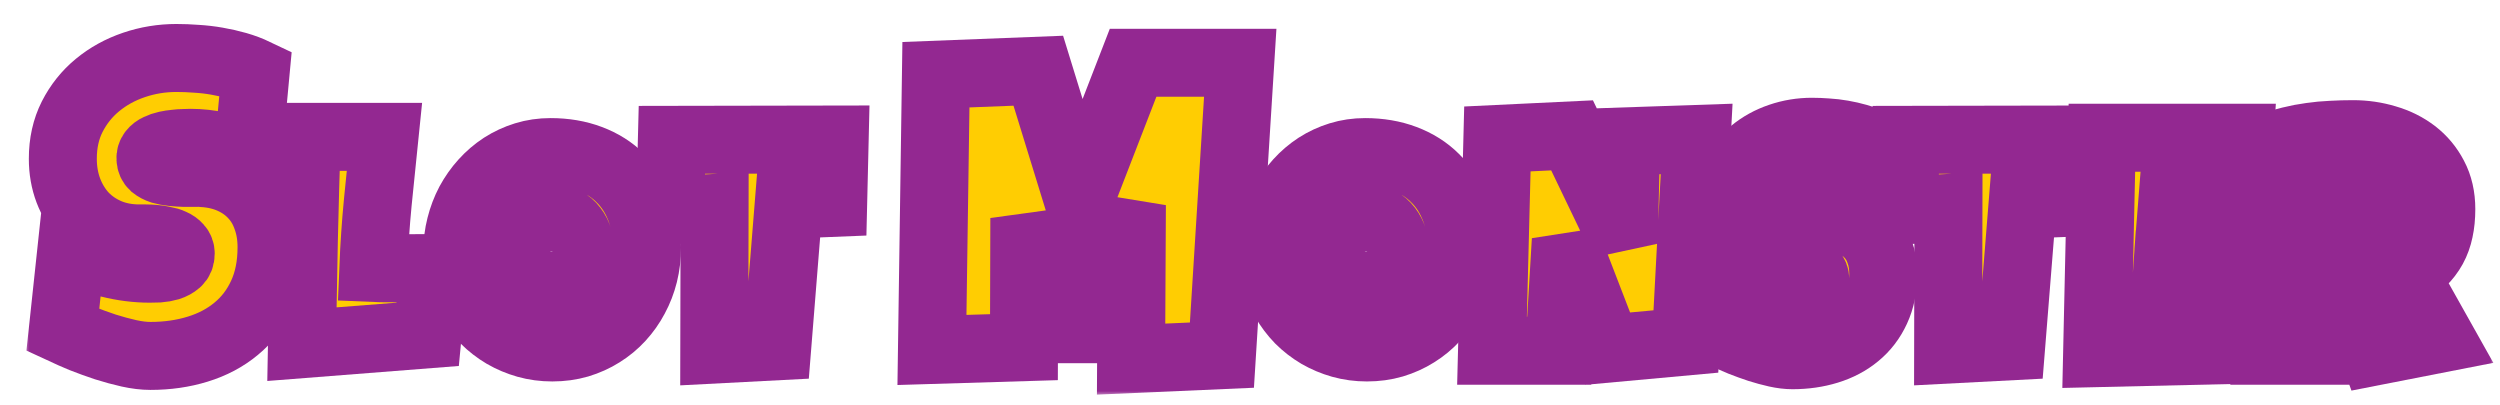 <svg width="259" height="42" viewBox="0 0 259 42" fill="none" xmlns="http://www.w3.org/2000/svg">
<mask id="path-1-outside-1_481_4491" maskUnits="userSpaceOnUse" x="2.508" y="2.007" width="256" height="39" fill="black">
<rect fill="white" x="2.508" y="2.007" width="256" height="39"/>
<path d="M28.131 25.608C28.131 27.492 27.801 29.143 27.141 30.56C26.494 31.963 25.6 33.132 24.458 34.067C23.331 35.003 22.003 35.704 20.476 36.172C18.963 36.64 17.333 36.873 15.586 36.873C14.912 36.873 14.169 36.784 13.358 36.605C12.56 36.426 11.749 36.206 10.923 35.945C10.098 35.67 9.3 35.381 8.53 35.078C7.773 34.762 7.099 34.466 6.508 34.191L7.416 25.691C8.585 26.392 9.878 26.928 11.295 27.3C12.725 27.657 14.128 27.836 15.504 27.836C15.765 27.836 16.081 27.829 16.453 27.816C16.824 27.788 17.175 27.726 17.505 27.63C17.849 27.52 18.138 27.362 18.372 27.155C18.605 26.949 18.723 26.653 18.723 26.268C18.723 26.007 18.64 25.787 18.475 25.608C18.31 25.415 18.097 25.264 17.835 25.154C17.574 25.03 17.278 24.941 16.948 24.886C16.618 24.817 16.295 24.769 15.978 24.741C15.662 24.714 15.366 24.7 15.091 24.7C14.816 24.7 14.596 24.7 14.431 24.7C13.248 24.7 12.168 24.494 11.191 24.081C10.229 23.668 9.396 23.098 8.695 22.369C8.007 21.626 7.471 20.752 7.086 19.748C6.7 18.73 6.508 17.63 6.508 16.447C6.508 14.824 6.831 13.373 7.478 12.093C8.138 10.8 9.011 9.707 10.098 8.813C11.198 7.905 12.457 7.21 13.874 6.729C15.29 6.247 16.756 6.007 18.268 6.007C18.943 6.007 19.637 6.034 20.352 6.089C21.068 6.131 21.776 6.213 22.478 6.337C23.193 6.461 23.888 6.619 24.562 6.811C25.236 7.004 25.875 7.245 26.48 7.534L25.696 15.911C24.761 15.594 23.777 15.333 22.746 15.126C21.728 14.906 20.731 14.796 19.754 14.796C19.575 14.796 19.341 14.803 19.053 14.817C18.777 14.817 18.482 14.838 18.165 14.879C17.863 14.906 17.553 14.954 17.237 15.023C16.921 15.092 16.639 15.188 16.391 15.312C16.143 15.422 15.944 15.573 15.793 15.766C15.641 15.959 15.572 16.186 15.586 16.447C15.6 16.75 15.71 16.997 15.916 17.19C16.137 17.369 16.412 17.513 16.742 17.623C17.086 17.719 17.457 17.788 17.856 17.829C18.268 17.871 18.674 17.898 19.073 17.912C19.472 17.912 19.843 17.912 20.187 17.912C20.531 17.898 20.813 17.905 21.033 17.933C22.134 18.001 23.124 18.235 24.005 18.634C24.885 19.033 25.628 19.562 26.233 20.223C26.852 20.883 27.32 21.674 27.636 22.596C27.966 23.503 28.131 24.508 28.131 25.608Z"/>
<path d="M128.489 6.502L126.591 36.791L117.182 37.204L117.265 21.234L113.015 34.109H109.383L106.123 22.596L106.082 35.966L96.55 36.255L96.962 7.74L107.568 7.327L111.777 20.986L117.389 6.502H128.489Z"/>
<path d="M44.959 27.764L44.309 34.635L31.279 35.656C31.341 32.056 31.408 28.476 31.48 24.917C31.563 21.358 31.661 17.778 31.774 14.177H39.821C39.584 16.437 39.357 18.696 39.14 20.955C38.923 23.204 38.769 25.474 38.676 27.764C39.161 27.785 39.64 27.795 40.115 27.795C40.589 27.795 41.069 27.795 41.554 27.795C42.132 27.795 42.699 27.79 43.256 27.779C43.813 27.769 44.381 27.764 44.959 27.764Z"/>
<path d="M67.031 25.66C67.031 26.598 66.923 27.506 66.706 28.383C66.489 29.25 66.175 30.065 65.762 30.828C65.36 31.591 64.864 32.293 64.276 32.933C63.699 33.562 63.044 34.103 62.311 34.557C61.589 35.011 60.8 35.367 59.944 35.625C59.087 35.873 58.179 35.997 57.22 35.997C56.291 35.997 55.404 35.878 54.558 35.641C53.723 35.403 52.939 35.073 52.206 34.65C51.474 34.217 50.808 33.701 50.21 33.103C49.622 32.494 49.116 31.824 48.693 31.091C48.281 30.348 47.956 29.554 47.718 28.708C47.492 27.862 47.378 26.98 47.378 26.062C47.378 25.164 47.486 24.287 47.703 23.431C47.92 22.565 48.229 21.75 48.632 20.986C49.044 20.223 49.539 19.521 50.117 18.882C50.695 18.242 51.34 17.69 52.051 17.226C52.774 16.762 53.553 16.401 54.388 16.143C55.224 15.885 56.106 15.756 57.034 15.756C58.53 15.756 59.892 15.988 61.12 16.452C62.358 16.916 63.41 17.582 64.276 18.448C65.153 19.305 65.829 20.347 66.304 21.574C66.788 22.791 67.031 24.153 67.031 25.66ZM60.16 26.062C60.16 25.618 60.093 25.19 59.959 24.777C59.835 24.355 59.65 23.983 59.402 23.663C59.154 23.333 58.845 23.07 58.473 22.874C58.112 22.668 57.694 22.565 57.22 22.565C56.735 22.565 56.302 22.652 55.92 22.828C55.538 23.003 55.208 23.245 54.93 23.555C54.661 23.854 54.455 24.21 54.311 24.623C54.166 25.025 54.094 25.453 54.094 25.907C54.094 26.34 54.156 26.774 54.28 27.207C54.404 27.64 54.589 28.032 54.837 28.383C55.084 28.734 55.389 29.017 55.75 29.234C56.121 29.451 56.549 29.559 57.034 29.559C57.519 29.559 57.952 29.466 58.334 29.281C58.726 29.085 59.056 28.827 59.325 28.507C59.593 28.177 59.799 27.8 59.944 27.377C60.088 26.954 60.16 26.516 60.16 26.062Z"/>
<path d="M86.473 14.456L86.318 21.017L81.706 21.203L80.53 35.873L74 36.213L74.031 21.543L69.419 21.791L69.605 14.487L86.473 14.456Z"/>
<path d="M151.425 25.66C151.425 26.598 151.317 27.506 151.1 28.383C150.884 29.25 150.569 30.065 150.156 30.828C149.754 31.591 149.259 32.293 148.671 32.933C148.093 33.562 147.438 34.103 146.705 34.557C145.983 35.011 145.194 35.367 144.338 35.625C143.481 35.873 142.574 35.997 141.614 35.997C140.686 35.997 139.799 35.878 138.953 35.641C138.117 35.403 137.333 35.073 136.6 34.65C135.868 34.217 135.203 33.701 134.604 33.103C134.016 32.494 133.511 31.824 133.088 31.091C132.675 30.348 132.35 29.554 132.113 28.708C131.886 27.862 131.772 26.98 131.772 26.062C131.772 25.164 131.881 24.287 132.097 23.431C132.314 22.565 132.623 21.75 133.026 20.986C133.438 20.223 133.934 19.521 134.511 18.882C135.089 18.242 135.734 17.69 136.446 17.226C137.168 16.762 137.947 16.401 138.782 16.143C139.618 15.885 140.5 15.756 141.428 15.756C142.924 15.756 144.286 15.988 145.514 16.452C146.752 16.916 147.804 17.582 148.671 18.448C149.548 19.305 150.223 20.347 150.698 21.574C151.183 22.791 151.425 24.153 151.425 25.66ZM144.554 26.062C144.554 25.618 144.487 25.19 144.353 24.777C144.229 24.355 144.044 23.983 143.796 23.663C143.549 23.333 143.239 23.07 142.868 22.874C142.507 22.668 142.089 22.565 141.614 22.565C141.129 22.565 140.696 22.652 140.314 22.828C139.933 23.003 139.602 23.245 139.324 23.555C139.056 23.854 138.849 24.21 138.705 24.623C138.561 25.025 138.488 25.453 138.488 25.907C138.488 26.34 138.55 26.774 138.674 27.207C138.798 27.64 138.984 28.032 139.231 28.383C139.479 28.734 139.783 29.017 140.144 29.234C140.516 29.451 140.944 29.559 141.428 29.559C141.913 29.559 142.347 29.466 142.728 29.281C143.12 29.085 143.451 28.827 143.719 28.507C143.987 28.177 144.193 27.8 144.338 27.377C144.482 26.954 144.554 26.516 144.554 26.062Z"/>
<path d="M175.772 14.394L174.658 35.378L166.549 36.12L162.217 24.886L161.536 36.337H154.572L155.129 14.394L162.866 14.023L168.221 25.164L168.468 14.642L175.772 14.394Z"/>
<path d="M195.106 28.352C195.106 29.765 194.858 31.003 194.363 32.066C193.878 33.118 193.207 33.995 192.351 34.697C191.505 35.398 190.51 35.924 189.365 36.275C188.23 36.626 187.007 36.801 185.697 36.801C185.192 36.801 184.635 36.734 184.026 36.6C183.428 36.466 182.819 36.301 182.2 36.105C181.581 35.899 180.983 35.682 180.405 35.455C179.837 35.218 179.332 34.996 178.888 34.79L179.569 28.414C180.446 28.94 181.416 29.343 182.478 29.621C183.551 29.889 184.604 30.023 185.635 30.023C185.831 30.023 186.069 30.018 186.347 30.008C186.626 29.987 186.889 29.941 187.136 29.869C187.394 29.786 187.611 29.667 187.786 29.513C187.962 29.358 188.049 29.136 188.049 28.847C188.049 28.651 187.987 28.486 187.864 28.352C187.74 28.208 187.58 28.094 187.384 28.012C187.188 27.919 186.966 27.852 186.718 27.811C186.471 27.759 186.228 27.723 185.991 27.702C185.754 27.681 185.532 27.671 185.326 27.671C185.119 27.671 184.954 27.671 184.831 27.671C183.943 27.671 183.133 27.517 182.401 27.207C181.679 26.898 181.055 26.469 180.529 25.923C180.013 25.366 179.61 24.71 179.322 23.957C179.033 23.194 178.888 22.369 178.888 21.481C178.888 20.264 179.131 19.176 179.616 18.216C180.111 17.247 180.766 16.426 181.581 15.756C182.406 15.075 183.35 14.554 184.413 14.193C185.475 13.832 186.574 13.651 187.709 13.651C188.214 13.651 188.735 13.672 189.272 13.713C189.808 13.744 190.34 13.806 190.866 13.899C191.402 13.992 191.923 14.11 192.429 14.255C192.934 14.399 193.414 14.58 193.868 14.796L193.28 21.079C192.578 20.842 191.841 20.646 191.067 20.491C190.303 20.326 189.555 20.243 188.823 20.243C188.689 20.243 188.514 20.248 188.297 20.259C188.091 20.259 187.869 20.274 187.631 20.305C187.404 20.326 187.172 20.362 186.935 20.414C186.698 20.465 186.486 20.537 186.301 20.63C186.115 20.713 185.965 20.826 185.852 20.971C185.738 21.115 185.687 21.285 185.697 21.481C185.707 21.708 185.79 21.894 185.945 22.038C186.11 22.173 186.316 22.281 186.564 22.363C186.822 22.436 187.1 22.487 187.399 22.518C187.709 22.549 188.013 22.57 188.312 22.58C188.612 22.58 188.89 22.58 189.148 22.58C189.406 22.57 189.617 22.575 189.782 22.596C190.608 22.647 191.351 22.823 192.011 23.122C192.671 23.421 193.228 23.818 193.682 24.313C194.146 24.808 194.497 25.402 194.734 26.093C194.982 26.774 195.106 27.527 195.106 28.352Z"/>
<path d="M214.3 14.456L214.145 21.017L209.534 21.203L208.358 35.873L201.827 36.213L201.858 21.543L197.247 21.791L197.432 14.487L214.3 14.456Z"/>
<path d="M232.024 14.27C231.962 15.24 231.905 16.199 231.854 17.148C231.802 18.098 231.735 19.057 231.652 20.027L225.091 20.367L224.937 22.317H229.548L229.208 27.114L224.565 27.269L224.41 29.528H230.972C230.91 30.663 230.843 31.793 230.77 32.917C230.709 34.031 230.652 35.151 230.6 36.275L217.261 36.585L217.756 14.27H232.024Z"/>
<path d="M252.92 21.667C252.92 22.472 252.848 23.204 252.704 23.864C252.569 24.514 252.353 25.113 252.054 25.66C251.754 26.206 251.368 26.712 250.893 27.176C250.418 27.64 249.846 28.084 249.175 28.507L252.858 35.068L245.895 36.43L243.512 29.838L241.593 29.9L241.314 36.337H234.66C234.712 33.985 234.758 31.643 234.799 29.311C234.851 26.98 234.908 24.638 234.97 22.286C234.99 21.1 235.011 19.924 235.032 18.758C235.052 17.592 235.093 16.416 235.155 15.23C235.877 14.961 236.589 14.74 237.291 14.564C237.992 14.389 238.694 14.255 239.395 14.162C240.107 14.059 240.824 13.992 241.546 13.961C242.279 13.919 243.027 13.899 243.79 13.899C244.966 13.899 246.101 14.064 247.195 14.394C248.298 14.714 249.273 15.199 250.119 15.849C250.965 16.498 251.641 17.308 252.146 18.278C252.662 19.248 252.92 20.378 252.92 21.667ZM245.988 22.162C245.988 21.729 245.926 21.332 245.802 20.971C245.688 20.61 245.513 20.3 245.276 20.042C245.049 19.774 244.76 19.568 244.409 19.423C244.069 19.268 243.666 19.191 243.202 19.191C242.996 19.191 242.795 19.207 242.599 19.238C242.403 19.258 242.212 19.294 242.026 19.346L241.778 25.102H242.15C242.593 25.102 243.042 25.046 243.496 24.932C243.96 24.819 244.373 24.643 244.734 24.406C245.106 24.169 245.405 23.864 245.632 23.493C245.869 23.122 245.988 22.678 245.988 22.162Z"/>
</mask>
<path d="M28.131 25.608C28.131 27.492 27.801 29.143 27.141 30.56C26.494 31.963 25.6 33.132 24.458 34.067C23.331 35.003 22.003 35.704 20.476 36.172C18.963 36.64 17.333 36.873 15.586 36.873C14.912 36.873 14.169 36.784 13.358 36.605C12.56 36.426 11.749 36.206 10.923 35.945C10.098 35.67 9.3 35.381 8.53 35.078C7.773 34.762 7.099 34.466 6.508 34.191L7.416 25.691C8.585 26.392 9.878 26.928 11.295 27.3C12.725 27.657 14.128 27.836 15.504 27.836C15.765 27.836 16.081 27.829 16.453 27.816C16.824 27.788 17.175 27.726 17.505 27.63C17.849 27.52 18.138 27.362 18.372 27.155C18.605 26.949 18.723 26.653 18.723 26.268C18.723 26.007 18.64 25.787 18.475 25.608C18.31 25.415 18.097 25.264 17.835 25.154C17.574 25.03 17.278 24.941 16.948 24.886C16.618 24.817 16.295 24.769 15.978 24.741C15.662 24.714 15.366 24.7 15.091 24.7C14.816 24.7 14.596 24.7 14.431 24.7C13.248 24.7 12.168 24.494 11.191 24.081C10.229 23.668 9.396 23.098 8.695 22.369C8.007 21.626 7.471 20.752 7.086 19.748C6.7 18.73 6.508 17.63 6.508 16.447C6.508 14.824 6.831 13.373 7.478 12.093C8.138 10.8 9.011 9.707 10.098 8.813C11.198 7.905 12.457 7.21 13.874 6.729C15.29 6.247 16.756 6.007 18.268 6.007C18.943 6.007 19.637 6.034 20.352 6.089C21.068 6.131 21.776 6.213 22.478 6.337C23.193 6.461 23.888 6.619 24.562 6.811C25.236 7.004 25.875 7.245 26.48 7.534L25.696 15.911C24.761 15.594 23.777 15.333 22.746 15.126C21.728 14.906 20.731 14.796 19.754 14.796C19.575 14.796 19.341 14.803 19.053 14.817C18.777 14.817 18.482 14.838 18.165 14.879C17.863 14.906 17.553 14.954 17.237 15.023C16.921 15.092 16.639 15.188 16.391 15.312C16.143 15.422 15.944 15.573 15.793 15.766C15.641 15.959 15.572 16.186 15.586 16.447C15.6 16.75 15.71 16.997 15.916 17.19C16.137 17.369 16.412 17.513 16.742 17.623C17.086 17.719 17.457 17.788 17.856 17.829C18.268 17.871 18.674 17.898 19.073 17.912C19.472 17.912 19.843 17.912 20.187 17.912C20.531 17.898 20.813 17.905 21.033 17.933C22.134 18.001 23.124 18.235 24.005 18.634C24.885 19.033 25.628 19.562 26.233 20.223C26.852 20.883 27.32 21.674 27.636 22.596C27.966 23.503 28.131 24.508 28.131 25.608Z" fill="#FFCD02"/>
<path d="M128.489 6.502L126.591 36.791L117.182 37.204L117.265 21.234L113.015 34.109H109.383L106.123 22.596L106.082 35.966L96.55 36.255L96.962 7.74L107.568 7.327L111.777 20.986L117.389 6.502H128.489Z" fill="#FFCD02"/>
<path d="M44.959 27.764L44.309 34.635L31.279 35.656C31.341 32.056 31.408 28.476 31.48 24.917C31.563 21.358 31.661 17.778 31.774 14.177H39.821C39.584 16.437 39.357 18.696 39.14 20.955C38.923 23.204 38.769 25.474 38.676 27.764C39.161 27.785 39.64 27.795 40.115 27.795C40.589 27.795 41.069 27.795 41.554 27.795C42.132 27.795 42.699 27.79 43.256 27.779C43.813 27.769 44.381 27.764 44.959 27.764Z" fill="#FFCD02"/>
<path d="M67.031 25.66C67.031 26.598 66.923 27.506 66.706 28.383C66.489 29.25 66.175 30.065 65.762 30.828C65.36 31.591 64.864 32.293 64.276 32.933C63.699 33.562 63.044 34.103 62.311 34.557C61.589 35.011 60.8 35.367 59.944 35.625C59.087 35.873 58.179 35.997 57.22 35.997C56.291 35.997 55.404 35.878 54.558 35.641C53.723 35.403 52.939 35.073 52.206 34.65C51.474 34.217 50.808 33.701 50.21 33.103C49.622 32.494 49.116 31.824 48.693 31.091C48.281 30.348 47.956 29.554 47.718 28.708C47.492 27.862 47.378 26.98 47.378 26.062C47.378 25.164 47.486 24.287 47.703 23.431C47.92 22.565 48.229 21.75 48.632 20.986C49.044 20.223 49.539 19.521 50.117 18.882C50.695 18.242 51.34 17.69 52.051 17.226C52.774 16.762 53.553 16.401 54.388 16.143C55.224 15.885 56.106 15.756 57.034 15.756C58.53 15.756 59.892 15.988 61.12 16.452C62.358 16.916 63.41 17.582 64.276 18.448C65.153 19.305 65.829 20.347 66.304 21.574C66.788 22.791 67.031 24.153 67.031 25.66ZM60.16 26.062C60.16 25.618 60.093 25.19 59.959 24.777C59.835 24.355 59.65 23.983 59.402 23.663C59.154 23.333 58.845 23.07 58.473 22.874C58.112 22.668 57.694 22.565 57.22 22.565C56.735 22.565 56.302 22.652 55.92 22.828C55.538 23.003 55.208 23.245 54.93 23.555C54.661 23.854 54.455 24.21 54.311 24.623C54.166 25.025 54.094 25.453 54.094 25.907C54.094 26.34 54.156 26.774 54.28 27.207C54.404 27.64 54.589 28.032 54.837 28.383C55.084 28.734 55.389 29.017 55.75 29.234C56.121 29.451 56.549 29.559 57.034 29.559C57.519 29.559 57.952 29.466 58.334 29.281C58.726 29.085 59.056 28.827 59.325 28.507C59.593 28.177 59.799 27.8 59.944 27.377C60.088 26.954 60.16 26.516 60.16 26.062Z" fill="#FFCD02"/>
<path d="M86.473 14.456L86.318 21.017L81.706 21.203L80.53 35.873L74 36.213L74.031 21.543L69.419 21.791L69.605 14.487L86.473 14.456Z" fill="#FFCD02"/>
<path d="M151.425 25.66C151.425 26.598 151.317 27.506 151.1 28.383C150.884 29.25 150.569 30.065 150.156 30.828C149.754 31.591 149.259 32.293 148.671 32.933C148.093 33.562 147.438 34.103 146.705 34.557C145.983 35.011 145.194 35.367 144.338 35.625C143.481 35.873 142.574 35.997 141.614 35.997C140.686 35.997 139.799 35.878 138.953 35.641C138.117 35.403 137.333 35.073 136.6 34.65C135.868 34.217 135.203 33.701 134.604 33.103C134.016 32.494 133.511 31.824 133.088 31.091C132.675 30.348 132.35 29.554 132.113 28.708C131.886 27.862 131.772 26.98 131.772 26.062C131.772 25.164 131.881 24.287 132.097 23.431C132.314 22.565 132.623 21.75 133.026 20.986C133.438 20.223 133.934 19.521 134.511 18.882C135.089 18.242 135.734 17.69 136.446 17.226C137.168 16.762 137.947 16.401 138.782 16.143C139.618 15.885 140.5 15.756 141.428 15.756C142.924 15.756 144.286 15.988 145.514 16.452C146.752 16.916 147.804 17.582 148.671 18.448C149.548 19.305 150.223 20.347 150.698 21.574C151.183 22.791 151.425 24.153 151.425 25.66ZM144.554 26.062C144.554 25.618 144.487 25.19 144.353 24.777C144.229 24.355 144.044 23.983 143.796 23.663C143.549 23.333 143.239 23.07 142.868 22.874C142.507 22.668 142.089 22.565 141.614 22.565C141.129 22.565 140.696 22.652 140.314 22.828C139.933 23.003 139.602 23.245 139.324 23.555C139.056 23.854 138.849 24.21 138.705 24.623C138.561 25.025 138.488 25.453 138.488 25.907C138.488 26.34 138.55 26.774 138.674 27.207C138.798 27.64 138.984 28.032 139.231 28.383C139.479 28.734 139.783 29.017 140.144 29.234C140.516 29.451 140.944 29.559 141.428 29.559C141.913 29.559 142.347 29.466 142.728 29.281C143.12 29.085 143.451 28.827 143.719 28.507C143.987 28.177 144.193 27.8 144.338 27.377C144.482 26.954 144.554 26.516 144.554 26.062Z" fill="#FFCD02"/>
<path d="M175.772 14.394L174.658 35.378L166.549 36.12L162.217 24.886L161.536 36.337H154.572L155.129 14.394L162.866 14.023L168.221 25.164L168.468 14.642L175.772 14.394Z" fill="#FFCD02"/>
<path d="M195.106 28.352C195.106 29.765 194.858 31.003 194.363 32.066C193.878 33.118 193.207 33.995 192.351 34.697C191.505 35.398 190.51 35.924 189.365 36.275C188.23 36.626 187.007 36.801 185.697 36.801C185.192 36.801 184.635 36.734 184.026 36.6C183.428 36.466 182.819 36.301 182.2 36.105C181.581 35.899 180.983 35.682 180.405 35.455C179.837 35.218 179.332 34.996 178.888 34.79L179.569 28.414C180.446 28.94 181.416 29.343 182.478 29.621C183.551 29.889 184.604 30.023 185.635 30.023C185.831 30.023 186.069 30.018 186.347 30.008C186.626 29.987 186.889 29.941 187.136 29.869C187.394 29.786 187.611 29.667 187.786 29.513C187.962 29.358 188.049 29.136 188.049 28.847C188.049 28.651 187.987 28.486 187.864 28.352C187.74 28.208 187.58 28.094 187.384 28.012C187.188 27.919 186.966 27.852 186.718 27.811C186.471 27.759 186.228 27.723 185.991 27.702C185.754 27.681 185.532 27.671 185.326 27.671C185.119 27.671 184.954 27.671 184.831 27.671C183.943 27.671 183.133 27.517 182.401 27.207C181.679 26.898 181.055 26.469 180.529 25.923C180.013 25.366 179.61 24.71 179.322 23.957C179.033 23.194 178.888 22.369 178.888 21.481C178.888 20.264 179.131 19.176 179.616 18.216C180.111 17.247 180.766 16.426 181.581 15.756C182.406 15.075 183.35 14.554 184.413 14.193C185.475 13.832 186.574 13.651 187.709 13.651C188.214 13.651 188.735 13.672 189.272 13.713C189.808 13.744 190.34 13.806 190.866 13.899C191.402 13.992 191.923 14.11 192.429 14.255C192.934 14.399 193.414 14.58 193.868 14.796L193.28 21.079C192.578 20.842 191.841 20.646 191.067 20.491C190.303 20.326 189.555 20.243 188.823 20.243C188.689 20.243 188.514 20.248 188.297 20.259C188.091 20.259 187.869 20.274 187.631 20.305C187.404 20.326 187.172 20.362 186.935 20.414C186.698 20.465 186.486 20.537 186.301 20.63C186.115 20.713 185.965 20.826 185.852 20.971C185.738 21.115 185.687 21.285 185.697 21.481C185.707 21.708 185.79 21.894 185.945 22.038C186.11 22.173 186.316 22.281 186.564 22.363C186.822 22.436 187.1 22.487 187.399 22.518C187.709 22.549 188.013 22.57 188.312 22.58C188.612 22.58 188.89 22.58 189.148 22.58C189.406 22.57 189.617 22.575 189.782 22.596C190.608 22.647 191.351 22.823 192.011 23.122C192.671 23.421 193.228 23.818 193.682 24.313C194.146 24.808 194.497 25.402 194.734 26.093C194.982 26.774 195.106 27.527 195.106 28.352Z" fill="#FFCD02"/>
<path d="M214.3 14.456L214.145 21.017L209.534 21.203L208.358 35.873L201.827 36.213L201.858 21.543L197.247 21.791L197.432 14.487L214.3 14.456Z" fill="#FFCD02"/>
<path d="M232.024 14.27C231.962 15.24 231.905 16.199 231.854 17.148C231.802 18.098 231.735 19.057 231.652 20.027L225.091 20.367L224.937 22.317H229.548L229.208 27.114L224.565 27.269L224.41 29.528H230.972C230.91 30.663 230.843 31.793 230.77 32.917C230.709 34.031 230.652 35.151 230.6 36.275L217.261 36.585L217.756 14.27H232.024Z" fill="#FFCD02"/>
<path d="M252.92 21.667C252.92 22.472 252.848 23.204 252.704 23.864C252.569 24.514 252.353 25.113 252.054 25.66C251.754 26.206 251.368 26.712 250.893 27.176C250.418 27.64 249.846 28.084 249.175 28.507L252.858 35.068L245.895 36.43L243.512 29.838L241.593 29.9L241.314 36.337H234.66C234.712 33.985 234.758 31.643 234.799 29.311C234.851 26.98 234.908 24.638 234.97 22.286C234.99 21.1 235.011 19.924 235.032 18.758C235.052 17.592 235.093 16.416 235.155 15.23C235.877 14.961 236.589 14.74 237.291 14.564C237.992 14.389 238.694 14.255 239.395 14.162C240.107 14.059 240.824 13.992 241.546 13.961C242.279 13.919 243.027 13.899 243.79 13.899C244.966 13.899 246.101 14.064 247.195 14.394C248.298 14.714 249.273 15.199 250.119 15.849C250.965 16.498 251.641 17.308 252.146 18.278C252.662 19.248 252.92 20.378 252.92 21.667ZM245.988 22.162C245.988 21.729 245.926 21.332 245.802 20.971C245.688 20.61 245.513 20.3 245.276 20.042C245.049 19.774 244.76 19.568 244.409 19.423C244.069 19.268 243.666 19.191 243.202 19.191C242.996 19.191 242.795 19.207 242.599 19.238C242.403 19.258 242.212 19.294 242.026 19.346L241.778 25.102H242.15C242.593 25.102 243.042 25.046 243.496 24.932C243.96 24.819 244.373 24.643 244.734 24.406C245.106 24.169 245.405 23.864 245.632 23.493C245.869 23.122 245.988 22.678 245.988 22.162Z" fill="#FFCD02"/>
<path d="M28.131 25.608C28.131 27.492 27.801 29.143 27.141 30.56C26.494 31.963 25.6 33.132 24.458 34.067C23.331 35.003 22.003 35.704 20.476 36.172C18.963 36.64 17.333 36.873 15.586 36.873C14.912 36.873 14.169 36.784 13.358 36.605C12.56 36.426 11.749 36.206 10.923 35.945C10.098 35.67 9.3 35.381 8.53 35.078C7.773 34.762 7.099 34.466 6.508 34.191L7.416 25.691C8.585 26.392 9.878 26.928 11.295 27.3C12.725 27.657 14.128 27.836 15.504 27.836C15.765 27.836 16.081 27.829 16.453 27.816C16.824 27.788 17.175 27.726 17.505 27.63C17.849 27.52 18.138 27.362 18.372 27.155C18.605 26.949 18.723 26.653 18.723 26.268C18.723 26.007 18.64 25.787 18.475 25.608C18.31 25.415 18.097 25.264 17.835 25.154C17.574 25.03 17.278 24.941 16.948 24.886C16.618 24.817 16.295 24.769 15.978 24.741C15.662 24.714 15.366 24.7 15.091 24.7C14.816 24.7 14.596 24.7 14.431 24.7C13.248 24.7 12.168 24.494 11.191 24.081C10.229 23.668 9.396 23.098 8.695 22.369C8.007 21.626 7.471 20.752 7.086 19.748C6.7 18.73 6.508 17.63 6.508 16.447C6.508 14.824 6.831 13.373 7.478 12.093C8.138 10.8 9.011 9.707 10.098 8.813C11.198 7.905 12.457 7.21 13.874 6.729C15.29 6.247 16.756 6.007 18.268 6.007C18.943 6.007 19.637 6.034 20.352 6.089C21.068 6.131 21.776 6.213 22.478 6.337C23.193 6.461 23.888 6.619 24.562 6.811C25.236 7.004 25.875 7.245 26.48 7.534L25.696 15.911C24.761 15.594 23.777 15.333 22.746 15.126C21.728 14.906 20.731 14.796 19.754 14.796C19.575 14.796 19.341 14.803 19.053 14.817C18.777 14.817 18.482 14.838 18.165 14.879C17.863 14.906 17.553 14.954 17.237 15.023C16.921 15.092 16.639 15.188 16.391 15.312C16.143 15.422 15.944 15.573 15.793 15.766C15.641 15.959 15.572 16.186 15.586 16.447C15.6 16.75 15.71 16.997 15.916 17.19C16.137 17.369 16.412 17.513 16.742 17.623C17.086 17.719 17.457 17.788 17.856 17.829C18.268 17.871 18.674 17.898 19.073 17.912C19.472 17.912 19.843 17.912 20.187 17.912C20.531 17.898 20.813 17.905 21.033 17.933C22.134 18.001 23.124 18.235 24.005 18.634C24.885 19.033 25.628 19.562 26.233 20.223C26.852 20.883 27.32 21.674 27.636 22.596C27.966 23.503 28.131 24.508 28.131 25.608Z" stroke="#932891" stroke-width="7.043" mask="url(#path-1-outside-1_481_4491)"/>
<path d="M128.489 6.502L126.591 36.791L117.182 37.204L117.265 21.234L113.015 34.109H109.383L106.123 22.596L106.082 35.966L96.55 36.255L96.962 7.74L107.568 7.327L111.777 20.986L117.389 6.502H128.489Z" stroke="#932891" stroke-width="7.043" mask="url(#path-1-outside-1_481_4491)"/>
<path d="M44.959 27.764L44.309 34.635L31.279 35.656C31.341 32.056 31.408 28.476 31.48 24.917C31.563 21.358 31.661 17.778 31.774 14.177H39.821C39.584 16.437 39.357 18.696 39.14 20.955C38.923 23.204 38.769 25.474 38.676 27.764C39.161 27.785 39.64 27.795 40.115 27.795C40.589 27.795 41.069 27.795 41.554 27.795C42.132 27.795 42.699 27.79 43.256 27.779C43.813 27.769 44.381 27.764 44.959 27.764Z" stroke="#932891" stroke-width="7.043" mask="url(#path-1-outside-1_481_4491)"/>
<path d="M67.031 25.66C67.031 26.598 66.923 27.506 66.706 28.383C66.489 29.25 66.175 30.065 65.762 30.828C65.36 31.591 64.864 32.293 64.276 32.933C63.699 33.562 63.044 34.103 62.311 34.557C61.589 35.011 60.8 35.367 59.944 35.625C59.087 35.873 58.179 35.997 57.22 35.997C56.291 35.997 55.404 35.878 54.558 35.641C53.723 35.403 52.939 35.073 52.206 34.65C51.474 34.217 50.808 33.701 50.21 33.103C49.622 32.494 49.116 31.824 48.693 31.091C48.281 30.348 47.956 29.554 47.718 28.708C47.492 27.862 47.378 26.98 47.378 26.062C47.378 25.164 47.486 24.287 47.703 23.431C47.92 22.565 48.229 21.75 48.632 20.986C49.044 20.223 49.539 19.521 50.117 18.882C50.695 18.242 51.34 17.69 52.051 17.226C52.774 16.762 53.553 16.401 54.388 16.143C55.224 15.885 56.106 15.756 57.034 15.756C58.53 15.756 59.892 15.988 61.12 16.452C62.358 16.916 63.41 17.582 64.276 18.448C65.153 19.305 65.829 20.347 66.304 21.574C66.788 22.791 67.031 24.153 67.031 25.66ZM60.16 26.062C60.16 25.618 60.093 25.19 59.959 24.777C59.835 24.355 59.65 23.983 59.402 23.663C59.154 23.333 58.845 23.07 58.473 22.874C58.112 22.668 57.694 22.565 57.22 22.565C56.735 22.565 56.302 22.652 55.92 22.828C55.538 23.003 55.208 23.245 54.93 23.555C54.661 23.854 54.455 24.21 54.311 24.623C54.166 25.025 54.094 25.453 54.094 25.907C54.094 26.34 54.156 26.774 54.28 27.207C54.404 27.64 54.589 28.032 54.837 28.383C55.084 28.734 55.389 29.017 55.75 29.234C56.121 29.451 56.549 29.559 57.034 29.559C57.519 29.559 57.952 29.466 58.334 29.281C58.726 29.085 59.056 28.827 59.325 28.507C59.593 28.177 59.799 27.8 59.944 27.377C60.088 26.954 60.16 26.516 60.16 26.062Z" stroke="#932891" stroke-width="7.043" mask="url(#path-1-outside-1_481_4491)"/>
<path d="M86.473 14.456L86.318 21.017L81.706 21.203L80.53 35.873L74 36.213L74.031 21.543L69.419 21.791L69.605 14.487L86.473 14.456Z" stroke="#932891" stroke-width="7.043" mask="url(#path-1-outside-1_481_4491)"/>
<path d="M151.425 25.66C151.425 26.598 151.317 27.506 151.1 28.383C150.884 29.25 150.569 30.065 150.156 30.828C149.754 31.591 149.259 32.293 148.671 32.933C148.093 33.562 147.438 34.103 146.705 34.557C145.983 35.011 145.194 35.367 144.338 35.625C143.481 35.873 142.574 35.997 141.614 35.997C140.686 35.997 139.799 35.878 138.953 35.641C138.117 35.403 137.333 35.073 136.6 34.65C135.868 34.217 135.203 33.701 134.604 33.103C134.016 32.494 133.511 31.824 133.088 31.091C132.675 30.348 132.35 29.554 132.113 28.708C131.886 27.862 131.772 26.98 131.772 26.062C131.772 25.164 131.881 24.287 132.097 23.431C132.314 22.565 132.623 21.75 133.026 20.986C133.438 20.223 133.934 19.521 134.511 18.882C135.089 18.242 135.734 17.69 136.446 17.226C137.168 16.762 137.947 16.401 138.782 16.143C139.618 15.885 140.5 15.756 141.428 15.756C142.924 15.756 144.286 15.988 145.514 16.452C146.752 16.916 147.804 17.582 148.671 18.448C149.548 19.305 150.223 20.347 150.698 21.574C151.183 22.791 151.425 24.153 151.425 25.66ZM144.554 26.062C144.554 25.618 144.487 25.19 144.353 24.777C144.229 24.355 144.044 23.983 143.796 23.663C143.549 23.333 143.239 23.07 142.868 22.874C142.507 22.668 142.089 22.565 141.614 22.565C141.129 22.565 140.696 22.652 140.314 22.828C139.933 23.003 139.602 23.245 139.324 23.555C139.056 23.854 138.849 24.21 138.705 24.623C138.561 25.025 138.488 25.453 138.488 25.907C138.488 26.34 138.55 26.774 138.674 27.207C138.798 27.64 138.984 28.032 139.231 28.383C139.479 28.734 139.783 29.017 140.144 29.234C140.516 29.451 140.944 29.559 141.428 29.559C141.913 29.559 142.347 29.466 142.728 29.281C143.12 29.085 143.451 28.827 143.719 28.507C143.987 28.177 144.193 27.8 144.338 27.377C144.482 26.954 144.554 26.516 144.554 26.062Z" stroke="#932891" stroke-width="7.043" mask="url(#path-1-outside-1_481_4491)"/>
<path d="M175.772 14.394L174.658 35.378L166.549 36.12L162.217 24.886L161.536 36.337H154.572L155.129 14.394L162.866 14.023L168.221 25.164L168.468 14.642L175.772 14.394Z" stroke="#932891" stroke-width="7.043" mask="url(#path-1-outside-1_481_4491)"/>
<path d="M195.106 28.352C195.106 29.765 194.858 31.003 194.363 32.066C193.878 33.118 193.207 33.995 192.351 34.697C191.505 35.398 190.51 35.924 189.365 36.275C188.23 36.626 187.007 36.801 185.697 36.801C185.192 36.801 184.635 36.734 184.026 36.6C183.428 36.466 182.819 36.301 182.2 36.105C181.581 35.899 180.983 35.682 180.405 35.455C179.837 35.218 179.332 34.996 178.888 34.79L179.569 28.414C180.446 28.94 181.416 29.343 182.478 29.621C183.551 29.889 184.604 30.023 185.635 30.023C185.831 30.023 186.069 30.018 186.347 30.008C186.626 29.987 186.889 29.941 187.136 29.869C187.394 29.786 187.611 29.667 187.786 29.513C187.962 29.358 188.049 29.136 188.049 28.847C188.049 28.651 187.987 28.486 187.864 28.352C187.74 28.208 187.58 28.094 187.384 28.012C187.188 27.919 186.966 27.852 186.718 27.811C186.471 27.759 186.228 27.723 185.991 27.702C185.754 27.681 185.532 27.671 185.326 27.671C185.119 27.671 184.954 27.671 184.831 27.671C183.943 27.671 183.133 27.517 182.401 27.207C181.679 26.898 181.055 26.469 180.529 25.923C180.013 25.366 179.61 24.71 179.322 23.957C179.033 23.194 178.888 22.369 178.888 21.481C178.888 20.264 179.131 19.176 179.616 18.216C180.111 17.247 180.766 16.426 181.581 15.756C182.406 15.075 183.35 14.554 184.413 14.193C185.475 13.832 186.574 13.651 187.709 13.651C188.214 13.651 188.735 13.672 189.272 13.713C189.808 13.744 190.34 13.806 190.866 13.899C191.402 13.992 191.923 14.11 192.429 14.255C192.934 14.399 193.414 14.58 193.868 14.796L193.28 21.079C192.578 20.842 191.841 20.646 191.067 20.491C190.303 20.326 189.555 20.243 188.823 20.243C188.689 20.243 188.514 20.248 188.297 20.259C188.091 20.259 187.869 20.274 187.631 20.305C187.404 20.326 187.172 20.362 186.935 20.414C186.698 20.465 186.486 20.537 186.301 20.63C186.115 20.713 185.965 20.826 185.852 20.971C185.738 21.115 185.687 21.285 185.697 21.481C185.707 21.708 185.79 21.894 185.945 22.038C186.11 22.173 186.316 22.281 186.564 22.363C186.822 22.436 187.1 22.487 187.399 22.518C187.709 22.549 188.013 22.57 188.312 22.58C188.612 22.58 188.89 22.58 189.148 22.58C189.406 22.57 189.617 22.575 189.782 22.596C190.608 22.647 191.351 22.823 192.011 23.122C192.671 23.421 193.228 23.818 193.682 24.313C194.146 24.808 194.497 25.402 194.734 26.093C194.982 26.774 195.106 27.527 195.106 28.352Z" stroke="#932891" stroke-width="7.043" mask="url(#path-1-outside-1_481_4491)"/>
<path d="M214.3 14.456L214.145 21.017L209.534 21.203L208.358 35.873L201.827 36.213L201.858 21.543L197.247 21.791L197.432 14.487L214.3 14.456Z" stroke="#932891" stroke-width="7.043" mask="url(#path-1-outside-1_481_4491)"/>
<path d="M232.024 14.27C231.962 15.24 231.905 16.199 231.854 17.148C231.802 18.098 231.735 19.057 231.652 20.027L225.091 20.367L224.937 22.317H229.548L229.208 27.114L224.565 27.269L224.41 29.528H230.972C230.91 30.663 230.843 31.793 230.77 32.917C230.709 34.031 230.652 35.151 230.6 36.275L217.261 36.585L217.756 14.27H232.024Z" stroke="#932891" stroke-width="7.043" mask="url(#path-1-outside-1_481_4491)"/>
<path d="M252.92 21.667C252.92 22.472 252.848 23.204 252.704 23.864C252.569 24.514 252.353 25.113 252.054 25.66C251.754 26.206 251.368 26.712 250.893 27.176C250.418 27.64 249.846 28.084 249.175 28.507L252.858 35.068L245.895 36.43L243.512 29.838L241.593 29.9L241.314 36.337H234.66C234.712 33.985 234.758 31.643 234.799 29.311C234.851 26.98 234.908 24.638 234.97 22.286C234.99 21.1 235.011 19.924 235.032 18.758C235.052 17.592 235.093 16.416 235.155 15.23C235.877 14.961 236.589 14.74 237.291 14.564C237.992 14.389 238.694 14.255 239.395 14.162C240.107 14.059 240.824 13.992 241.546 13.961C242.279 13.919 243.027 13.899 243.79 13.899C244.966 13.899 246.101 14.064 247.195 14.394C248.298 14.714 249.273 15.199 250.119 15.849C250.965 16.498 251.641 17.308 252.146 18.278C252.662 19.248 252.92 20.378 252.92 21.667ZM245.988 22.162C245.988 21.729 245.926 21.332 245.802 20.971C245.688 20.61 245.513 20.3 245.276 20.042C245.049 19.774 244.76 19.568 244.409 19.423C244.069 19.268 243.666 19.191 243.202 19.191C242.996 19.191 242.795 19.207 242.599 19.238C242.403 19.258 242.212 19.294 242.026 19.346L241.778 25.102H242.15C242.593 25.102 243.042 25.046 243.496 24.932C243.96 24.819 244.373 24.643 244.734 24.406C245.106 24.169 245.405 23.864 245.632 23.493C245.869 23.122 245.988 22.678 245.988 22.162Z" stroke="#932891" stroke-width="7.043" mask="url(#path-1-outside-1_481_4491)"/>
</svg>
